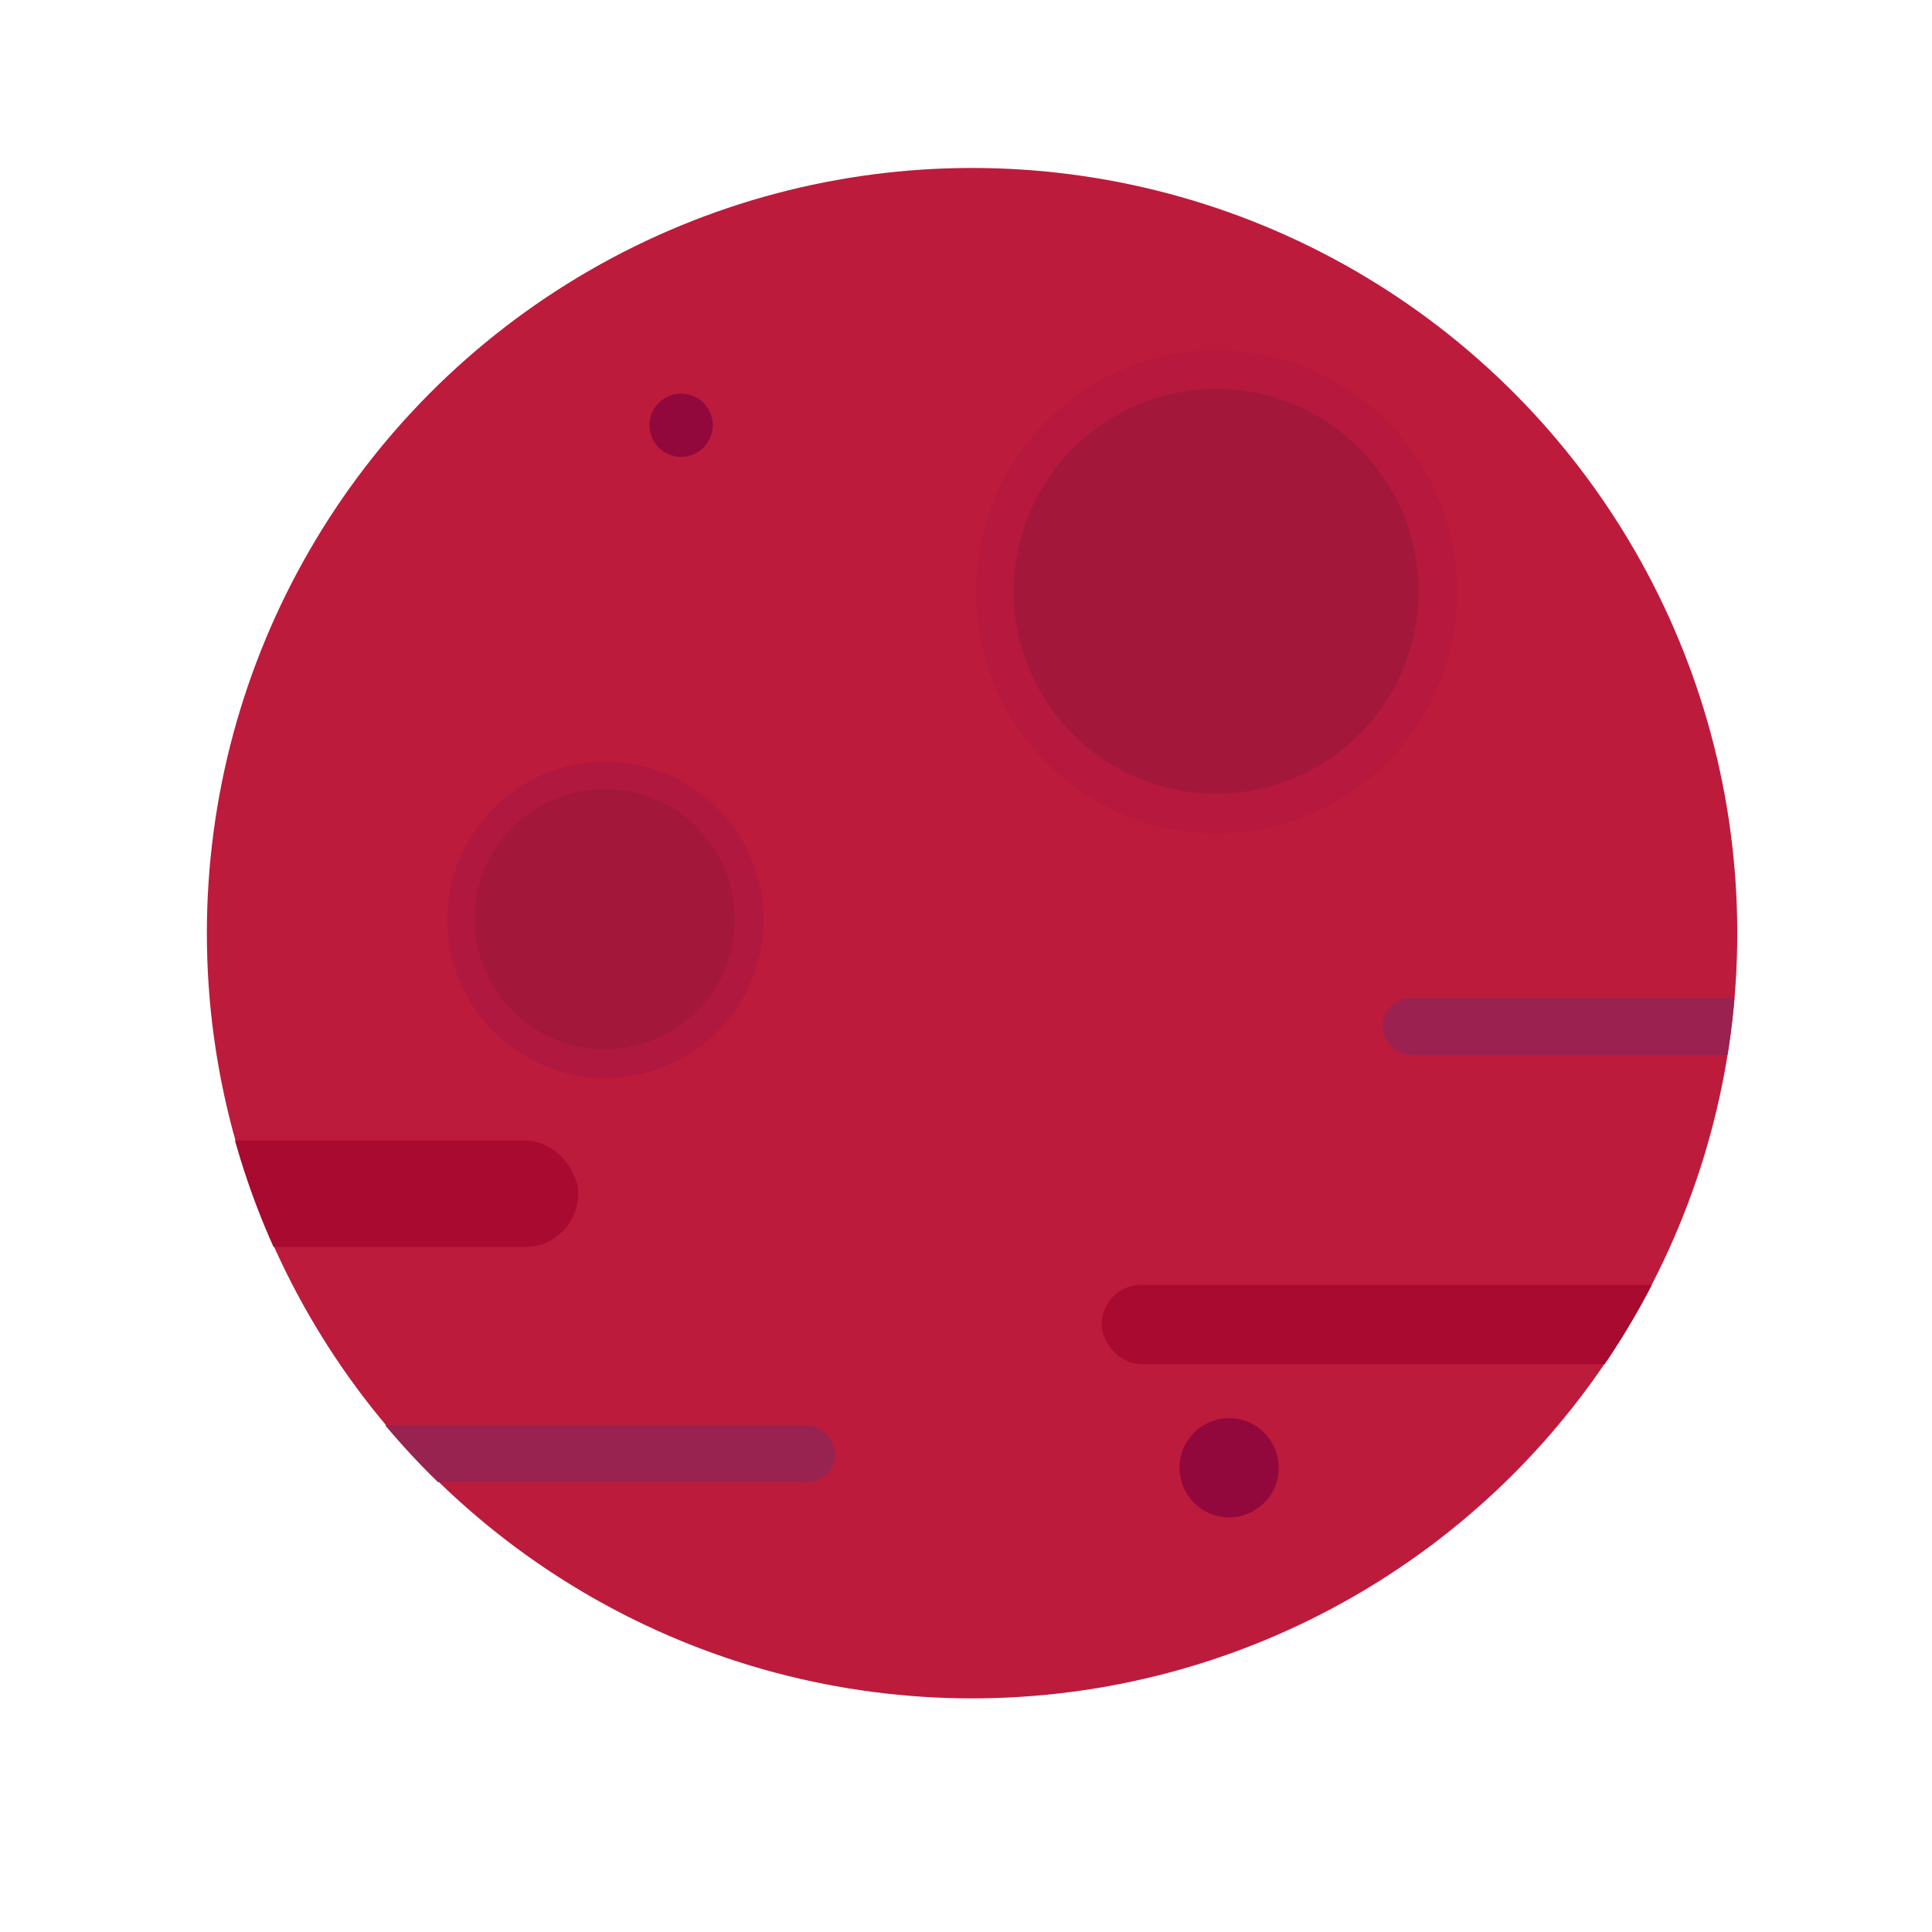 <?xml version="1.0" encoding="UTF-8" standalone="no"?>
<!-- Created with Inkscape (http://www.inkscape.org/) -->

<svg
   xmlns:dc="http://purl.org/dc/elements/1.1/"
   xmlns:cc="http://creativecommons.org/ns#"
   xmlns:rdf="http://www.w3.org/1999/02/22-rdf-syntax-ns#"
   xmlns:svg="http://www.w3.org/2000/svg"
   xmlns="http://www.w3.org/2000/svg"
   xmlns:sodipodi="http://sodipodi.sourceforge.net/DTD/sodipodi-0.dtd"
   xmlns:inkscape="http://www.inkscape.org/namespaces/inkscape"
   width="1000"
   height="1000"
   viewBox="0 0 1000 1000"
   id="svg2"
   version="1.1"
   inkscape:version="0.91 r13725"
   sodipodi:docname="planetRedSmall.svg"
   inkscape:export-filename="/home/keidaroo/デスクトップ/drawings/planet/png/planetRedSmallFade.png"
   inkscape:export-xdpi="272.8421"
   inkscape:export-ydpi="272.8421">
  <defs
     id="defs4">
    <clipPath
       clipPathUnits="userSpaceOnUse"
       id="clipPath4148">
      <circle
         r="190"
         cy="690.934"
         cx="-292.857"
         id="circle4150"
         style="opacity:1;fill:#d81763;fill-opacity:1;stroke:none;stroke-width:1;stroke-miterlimit:4;stroke-dasharray:none;stroke-dashoffset:0;stroke-opacity:1" />
    </clipPath>
    <clipPath
       clipPathUnits="userSpaceOnUse"
       id="clipPath4158">
      <circle
         r="190"
         cy="690.934"
         cx="-292.857"
         id="circle4160"
         style="opacity:1;fill:#d81763;fill-opacity:1;stroke:none;stroke-width:1;stroke-miterlimit:4;stroke-dasharray:none;stroke-dashoffset:0;stroke-opacity:1" />
    </clipPath>
    <clipPath
       clipPathUnits="userSpaceOnUse"
       id="clipPath4166">
      <circle
         r="190"
         cy="690.934"
         cx="-292.857"
         id="circle4168"
         style="opacity:1;fill:#d81763;fill-opacity:1;stroke:none;stroke-width:1;stroke-miterlimit:4;stroke-dasharray:none;stroke-dashoffset:0;stroke-opacity:1" />
    </clipPath>
    <clipPath
       clipPathUnits="userSpaceOnUse"
       id="clipPath4174">
      <circle
         r="190"
         cy="690.934"
         cx="-292.857"
         id="circle4176"
         style="opacity:1;fill:#d81763;fill-opacity:1;stroke:none;stroke-width:1;stroke-miterlimit:4;stroke-dasharray:none;stroke-dashoffset:0;stroke-opacity:1" />
    </clipPath>
    <clipPath
       clipPathUnits="userSpaceOnUse"
       id="clipPath4180">
      <circle
         r="190"
         cy="694.974"
         cx="-249.421"
         id="circle4182"
         style="opacity:1;fill:#d81763;fill-opacity:1;stroke:none;stroke-width:1;stroke-miterlimit:4;stroke-dasharray:none;stroke-dashoffset:0;stroke-opacity:1" />
    </clipPath>
  </defs>
  <sodipodi:namedview
     id="base"
     pagecolor="#272727"
     bordercolor="#666666"
     borderopacity="1.0"
     inkscape:pageopacity="0"
     inkscape:pageshadow="2"
     inkscape:zoom="0.7"
     inkscape:cx="551.68905"
     inkscape:cy="581.87632"
     inkscape:document-units="px"
     inkscape:current-layer="layer1"
     showgrid="false"
     showborder="true"
     showguides="false"
     inkscape:window-width="2495"
     inkscape:window-height="1056"
     inkscape:window-x="65"
     inkscape:window-y="24"
     inkscape:window-maximized="1"
     units="px" />
  <g
     inkscape:label="レイヤー 1"
     inkscape:groupmode="layer"
     id="layer1"
     transform="translate(0,-52.362)">
    <circle
       style="opacity:1;fill:#bd1b3c;fill-opacity:1;stroke:none;stroke-width:1;stroke-miterlimit:4;stroke-dasharray:none;stroke-dashoffset:0;stroke-opacity:1"
       id="path4138"
       cx="503.143"
       cy="535.37"
       r="396.071" />
    <circle
       style="opacity:0.35;fill:#9a1346;fill-opacity:0.961;stroke:none;stroke-width:1;stroke-miterlimit:4;stroke-dasharray:none;stroke-dashoffset:0;stroke-opacity:1"
       id="circle4152"
       cx="313.398"
       cy="528.485"
       r="81.902" />
    <ellipse
       cy="358.703"
       cx="629.711"
       id="circle4184"
       style="opacity:0.206;fill:#9a1346;fill-opacity:0.962;stroke:none;stroke-width:1;stroke-miterlimit:4;stroke-dasharray:none;stroke-dashoffset:0;stroke-opacity:1"
       rx="124.569"
       ry="125.096" />
    <circle
       style="opacity:1;fill:#a3183a;fill-opacity:1;stroke:none;stroke-width:1;stroke-miterlimit:4;stroke-dasharray:none;stroke-dashoffset:0;stroke-opacity:1"
       id="path4140"
       cx="629.493"
       cy="358.395"
       r="104.761" />
    <circle
       r="67.384"
       cy="528.112"
       cx="313.026"
       id="circle4142"
       style="opacity:1;fill:#a3183a;fill-opacity:1;stroke:none;stroke-width:1;stroke-miterlimit:4;stroke-dasharray:none;stroke-dashoffset:0;stroke-opacity:1" />
    <rect
       style="opacity:1;fill:#a80a30;fill-opacity:1;stroke:none;stroke-width:1;stroke-miterlimit:4;stroke-dasharray:none;stroke-dashoffset:0;stroke-opacity:1"
       id="rect4144"
       width="207.143"
       height="26.429"
       x="-554.286"
       y="746.291"
       ry="13.214"
       clip-path="url(#clipPath4180)"
       transform="matrix(2.085,0,0,2.085,1023.082,-913.363)" />
    <rect
       style="opacity:1;fill:#a80a30;fill-opacity:1;stroke:none;stroke-width:1;stroke-miterlimit:4;stroke-dasharray:none;stroke-dashoffset:0;stroke-opacity:1"
       id="rect4154"
       width="195.97"
       height="19.698"
       x="-260.619"
       y="778.106"
       ry="9.849"
       clip-path="url(#clipPath4158)"
       transform="matrix(2.085,0,0,2.085,1113.629,-904.94)" />
    <rect
       style="opacity:1;fill:#982351;fill-opacity:1;stroke:none;stroke-width:1;stroke-miterlimit:4;stroke-dasharray:none;stroke-dashoffset:0;stroke-opacity:1"
       id="rect4162"
       width="187.383"
       height="14.142"
       x="-514.168"
       y="812.956"
       ry="7.071"
       clip-path="url(#clipPath4166)"
       transform="matrix(2.085,0,0,2.085,1113.629,-904.94)" />
    <rect
       style="opacity:1;fill:#9b2151;fill-opacity:1;stroke:none;stroke-width:1;stroke-miterlimit:4;stroke-dasharray:none;stroke-dashoffset:0;stroke-opacity:1"
       id="rect4170"
       width="178.797"
       height="14.142"
       x="-190.919"
       y="706.89"
       ry="7.071"
       clip-path="url(#clipPath4174)"
       transform="matrix(2.085,0,0,2.085,1113.629,-904.94)" />
    <circle
       style="opacity:1;fill:#92083c;fill-opacity:1;stroke:none;stroke-width:1;stroke-miterlimit:4;stroke-dasharray:none;stroke-dashoffset:0;stroke-opacity:1"
       id="path4186"
       cx="352.553"
       cy="272.47"
       r="16.379" />
    <circle
       r="25.685"
       cy="812.066"
       cx="636.194"
       id="circle4188"
       style="opacity:1;fill:#92083c;fill-opacity:1;stroke:none;stroke-width:1;stroke-miterlimit:4;stroke-dasharray:none;stroke-dashoffset:0;stroke-opacity:1" />
  </g>
</svg>
